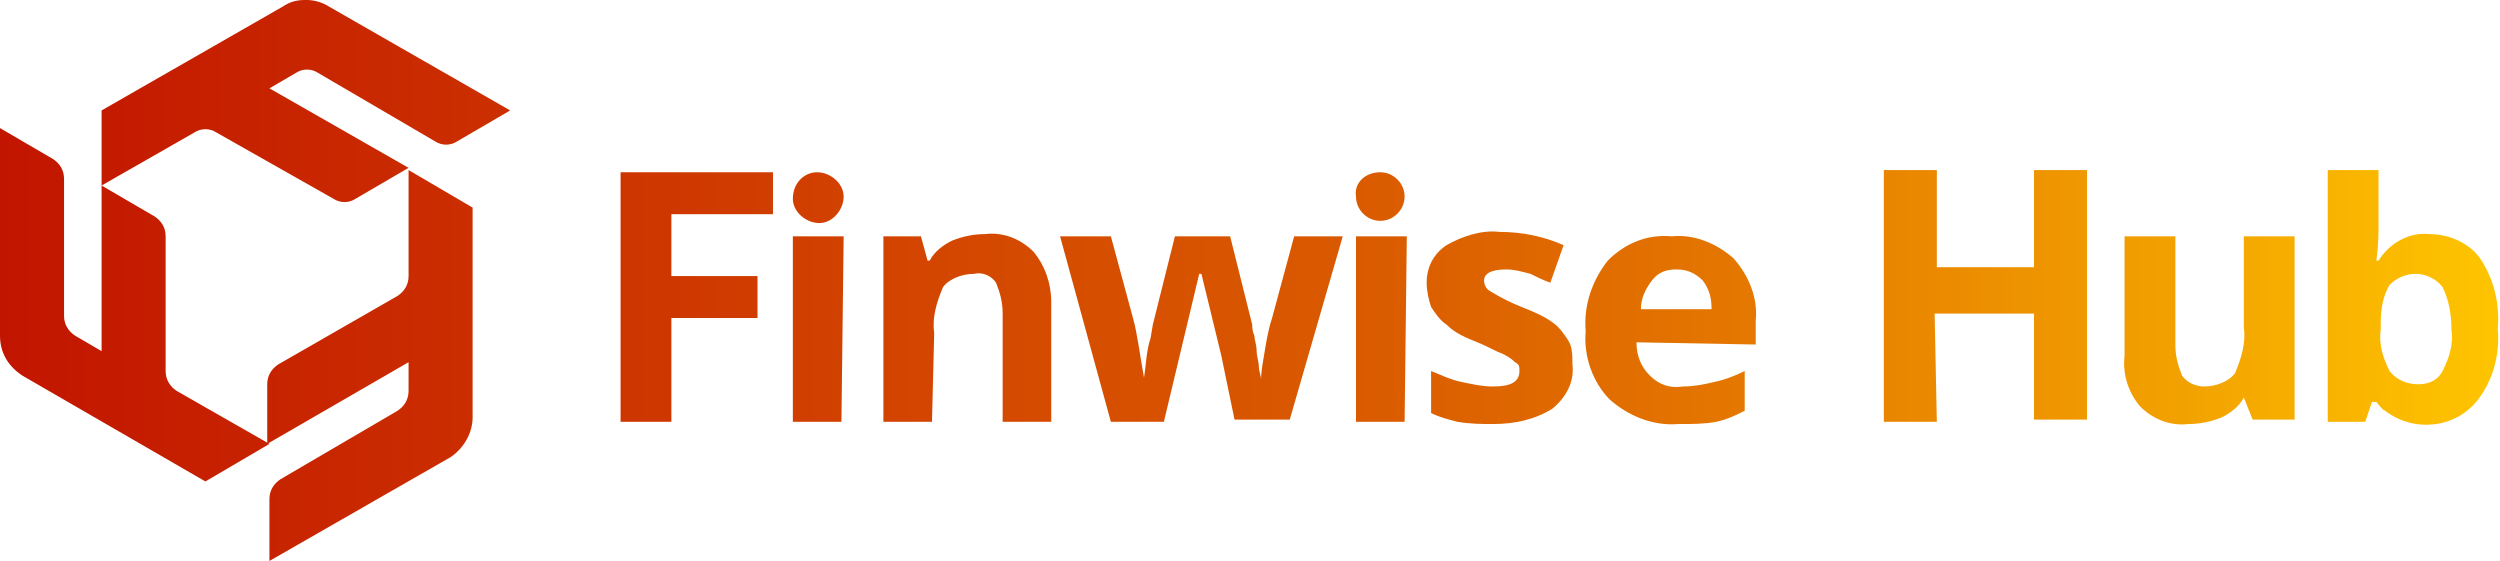 <?xml version="1.0" encoding="utf-8"?>
<!-- Generator: Adobe Illustrator 19.0.0, SVG Export Plug-In . SVG Version: 6.00 Build 0)  -->
<svg version="1.1" id="Слой_1" xmlns="http://www.w3.org/2000/svg" xmlns:xlink="http://www.w3.org/1999/xlink" x="0px" y="0px"
	 viewBox="49 -4.4 113.2 25.4" style="enable-background:new 49 -4.4 113.2 25.4;" xml:space="preserve">
<style type="text/css">
	.st0{fill:url(#SVGID_1_);}
</style>
<title>FH_logo_horiz</title>
<g id="Слой_2">
	<g id="Слой_1-2">
		
			<linearGradient id="SVGID_1_" gradientUnits="userSpaceOnUse" x1="49" y1="8.9" x2="162.16" y2="8.9" gradientTransform="matrix(1 0 0 -1 0 17.2)">
			<stop  offset="0" style="stop-color:#C21500"/>
			<stop  offset="0.46" style="stop-color:#D75100"/>
			<stop  offset="0.55" style="stop-color:#DA5B00"/>
			<stop  offset="0.69" style="stop-color:#E47600"/>
			<stop  offset="0.87" style="stop-color:#F2A100"/>
			<stop  offset="1" style="stop-color:#FFC500"/>
		</linearGradient>
		<path class="st0" d="M67,9c0.3-0.2,0.5-0.5,0.5-0.9V3.3L70.4,5v9.5c0,0.7-0.4,1.4-1,1.8L61.2,21v-2.8c0-0.4,0.2-0.7,0.5-0.9
			l5.3-3.1c0.3-0.2,0.5-0.5,0.5-0.9v-1.3l-6.4,3.7V13c0-0.4,0.2-0.7,0.5-0.9L67,9z M62.9-4.4h-0.1c-0.4,0-0.7,0.1-1,0.3l-8.2,4.7V4
			l4.2-2.4c0.3-0.2,0.7-0.2,1,0l5.3,3c0.3,0.2,0.7,0.2,1,0l2.4-1.4l-6.3-3.6l1.2-0.7c0.3-0.2,0.7-0.2,1,0L68.7,2
			c0.3,0.2,0.7,0.2,1,0l2.4-1.4l-8.2-4.7C63.6-4.3,63.2-4.4,62.9-4.4L62.9-4.4z M56.5,12.4c0,0.4,0.2,0.7,0.5,0.9l4.2,2.4l-2.9,1.7
			L50,12.6c-0.6-0.4-1-1-1-1.8V1.4l2.4,1.4c0.3,0.2,0.5,0.5,0.5,0.9v6.2c0,0.4,0.2,0.7,0.5,0.9l1.2,0.7V4L56,5.4
			c0.3,0.2,0.5,0.5,0.5,0.9L56.5,12.4z M150.6,13.6c-0.2,0.4-0.6,0.7-1,0.9c-0.5,0.2-1,0.3-1.5,0.3c-0.8,0.1-1.6-0.2-2.2-0.8
			c-0.5-0.6-0.8-1.4-0.7-2.3V6.3h2.3v4.9c0,0.5,0.1,0.9,0.3,1.4c0.2,0.3,0.6,0.5,1,0.5c0.5,0,1.1-0.2,1.4-0.6
			c0.3-0.7,0.5-1.4,0.4-2.1V6.3h2.3v8.3H151L150.6,13.6L150.6,13.6z M156.1,14.7h-1.7V3.3h2.3v2.5c0,0.3,0,0.9-0.1,1.6h0.1
			c0.5-0.8,1.4-1.3,2.3-1.2c0.9,0,1.8,0.4,2.3,1.1c0.6,0.9,0.9,2,0.8,3.2c0.1,1.1-0.2,2.3-0.9,3.2c-1,1.3-2.9,1.5-4.2,0.5
			c-0.2-0.1-0.3-0.3-0.4-0.4h-0.2L156.1,14.7z M123.1,11.1c0,0.6,0.2,1.1,0.6,1.5c0.4,0.4,0.9,0.6,1.5,0.5c0.5,0,1-0.1,1.4-0.2
			c0.5-0.1,1-0.3,1.4-0.5v1.8c-0.4,0.2-0.8,0.4-1.3,0.5c-0.5,0.1-1.1,0.1-1.7,0.1c-1.2,0.1-2.3-0.4-3.1-1.1c-0.8-0.8-1.2-2-1.1-3.1
			c-0.1-1.2,0.3-2.3,1-3.2c0.8-0.8,1.8-1.2,2.9-1.1c1-0.1,2,0.3,2.8,1c0.7,0.8,1.1,1.8,1,2.8v1.1L123.1,11.1z M119.2,8.4
			c-0.3-0.1-0.7-0.3-0.9-0.4c-0.4-0.1-0.7-0.2-1.1-0.2c-0.7,0-1,0.2-1,0.5c0,0.2,0.1,0.4,0.3,0.5c0.5,0.3,0.9,0.5,1.4,0.7
			c0.5,0.2,1,0.4,1.4,0.7c0.3,0.2,0.5,0.5,0.7,0.8c0.2,0.3,0.2,0.7,0.2,1.1c0.1,0.8-0.3,1.5-0.9,2c-0.8,0.5-1.7,0.7-2.7,0.7
			c-0.5,0-1,0-1.6-0.1c-0.4-0.1-0.8-0.2-1.2-0.4v-1.9c0.5,0.2,0.9,0.4,1.4,0.5c0.5,0.1,0.9,0.2,1.4,0.2c0.8,0,1.2-0.2,1.2-0.7
			c0-0.2,0-0.3-0.2-0.4c-0.2-0.2-0.4-0.3-0.6-0.4c-0.3-0.1-0.6-0.3-1.1-0.5c-0.5-0.2-1-0.4-1.4-0.8c-0.3-0.2-0.5-0.5-0.7-0.8
			c-0.1-0.3-0.2-0.7-0.2-1.1c0-0.7,0.3-1.3,0.9-1.7c0.7-0.4,1.6-0.7,2.4-0.6c1,0,2,0.2,2.9,0.6L119.2,8.4z M91.2,14.7H89V6.3h1.7
			L91,7.4h0.1c0.2-0.4,0.6-0.7,1-0.9c0.5-0.2,1-0.3,1.5-0.3c0.8-0.1,1.6,0.2,2.2,0.8c0.5,0.6,0.8,1.4,0.8,2.3v5.4h-2.2V9.8
			c0-0.5-0.1-0.9-0.3-1.4c-0.2-0.3-0.6-0.5-1-0.4c-0.5,0-1.1,0.2-1.4,0.6c-0.3,0.7-0.5,1.4-0.4,2.1L91.2,14.7z M101.7,14.7h-2.4
			L97,6.3h2.3l1,3.7c0.2,0.7,0.3,1.6,0.5,2.7l0,0c0.1-0.6,0.1-1.2,0.3-1.8l0.1-0.6l1-4h2.5l1,4c0,0.1,0,0.3,0.1,0.5
			c0,0.2,0.1,0.4,0.1,0.7c0,0.2,0.1,0.5,0.1,0.7s0.1,0.4,0.1,0.6l0,0c0-0.4,0.1-0.9,0.2-1.5s0.2-1,0.3-1.3l1-3.7h2.2l-2.4,8.3h-2.5
			l-0.6-2.9L103.4,8h-0.1L101.7,14.7z M87.1,14.7h-2.2V6.3h2.3L87.1,14.7z M112.6,14.7h-2.2V6.3h2.3L112.6,14.7z M84,5.3h-4.6v2.8
			h3.9V10h-3.9v4.7h-2.3V3.4H84V5.3z M136.7,14.7h-2.4V3.3h2.4v4.4h4.4V3.3h2.4v11.3h-2.4V9.8h-4.5L136.7,14.7z M158.4,8
			c-0.5,0-0.9,0.2-1.2,0.5c-0.3,0.5-0.4,1.1-0.4,1.7v0.3c-0.1,0.7,0.1,1.3,0.4,1.9c0.3,0.4,0.8,0.6,1.3,0.6c0.5,0,0.9-0.2,1.1-0.6
			c0.3-0.6,0.5-1.2,0.4-1.9c0-0.6-0.1-1.3-0.4-1.9C159.3,8.2,158.8,8,158.4,8L158.4,8z M124.9,7.8c-0.4,0-0.8,0.1-1.1,0.5
			c-0.3,0.4-0.5,0.8-0.5,1.3h3.2c0-0.5-0.1-0.9-0.4-1.3C125.7,7.9,125.3,7.8,124.9,7.8z M111.5,3.4c0.6,0,1.1,0.5,1.1,1.1
			s-0.5,1.1-1.1,1.1c-0.6,0-1.1-0.5-1.1-1.1v0C110.3,3.9,110.8,3.4,111.5,3.4z M86,3.4c0.6,0,1.2,0.5,1.2,1.1c0,0.6-0.5,1.2-1.1,1.2
			c-0.6,0-1.2-0.5-1.2-1.1c0,0,0,0,0,0C84.9,3.9,85.4,3.4,86,3.4z"/>
	</g>
</g>
</svg>
